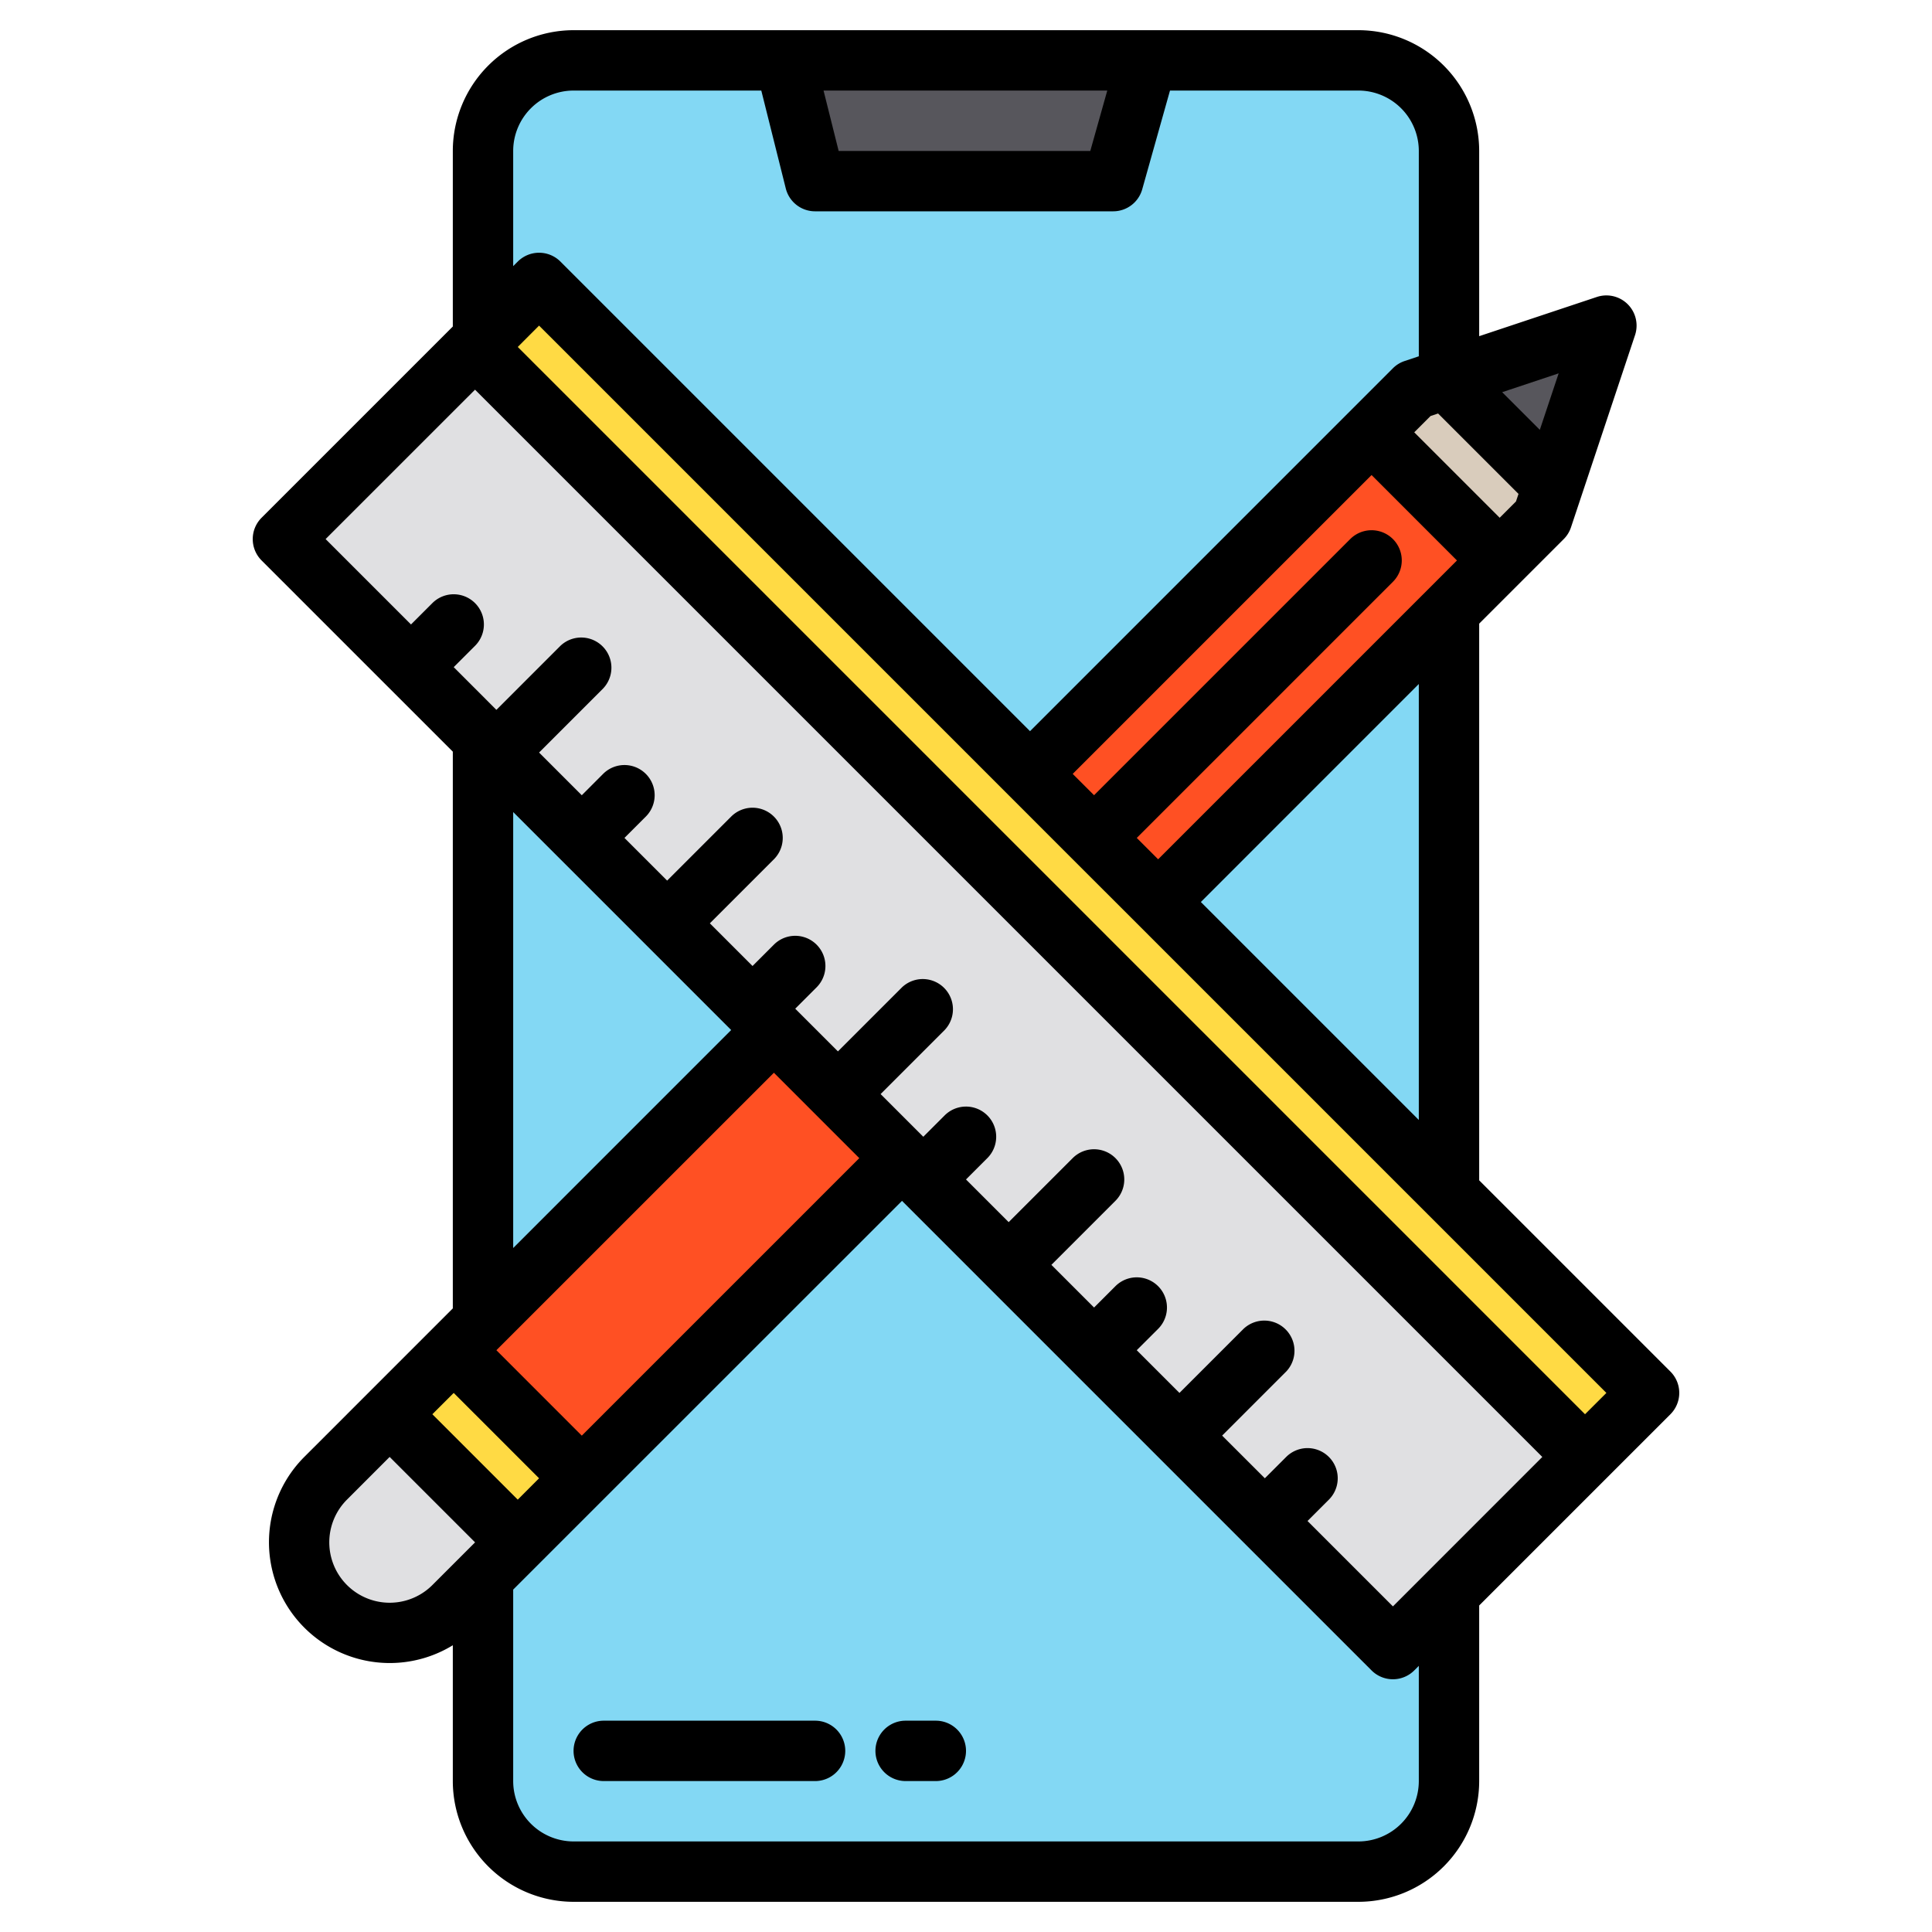<svg height="512" viewBox="0 0 512 512" width="512" xmlns="http://www.w3.org/2000/svg"><g><g><rect fill="#83d8f4" height="480" rx="24" width="256" x="128" y="16"/><path d="m295 48h-79l-8-32h96z" fill="#57565c"/><path d="m137.21 408.74-16.97 16.97a24.006 24.006 0 1 1 -33.95-33.95l16.97-16.97z" fill="#e0e0e2"/><path d="m239.04 306.92-101.83 101.82-33.95-33.95 16.98-16.97 84.85-84.85z" fill="#ff5023"/><path d="m425.71 86.29-12.89 38.68-25.79-25.79z" fill="#57565c"/><path d="m271.303 153.054h127.293v48.012h-127.293z" fill="#ff5023" transform="matrix(.707 -.707 .707 .707 -27.096 288.706)"/><path d="m412.82 124.97-4.08 12.24-11.81 11.82-33.95-33.95 11.81-11.82 12.24-4.08z" fill="#d9ccbc"/><g fill="none"><path d="m416.74 128.89-3.92-3.92"/><path d="m387.03 99.18-3.92-3.92"/><path d="m400.42 152.52-3.49-3.49"/><path d="m362.98 115.08-3.5-3.5"/></g><g fill="#ffda44"><path d="m363.48 148.52-73.539 73.539"/><path d="m154.18 391.76-16.97 16.98-33.95-33.95 16.98-16.97z"/><path d="m269.455 22.543h23.999v416.005h-23.999z" transform="matrix(.707 -.707 .707 .707 -80.584 266.541)"/></g><path d="m211.516 56.482h71.998v416.005h-71.998z" fill="#e0e0e2" transform="matrix(.707 -.707 .707 .707 -114.524 252.486)"/><g fill="#ffda44"><path d="m222.059 289.941 22.627-22.627"/><path d="m199.431 267.314 11.314-11.314"/><path d="m176.804 244.686 22.627-22.627"/><path d="m154.177 222.059 11.313-11.314"/><path d="m131.549 199.431 22.628-22.627"/><path d="m108.922 176.804 11.313-11.314"/><path d="m335.196 403.078 11.314-11.313"/><path d="m312.569 380.451 22.627-22.628"/><path d="m289.941 357.823 11.314-11.313"/><path d="m267.314 335.196 22.627-22.627"/><path d="m244.686 312.569 11.314-11.314"/></g></g><g><path d="m216 456h-56a8 8 0 0 0 0 16h56a8 8 0 0 0 0-16z"/><path d="m248 456h-8a8 8 0 0 0 0 16h8a8 8 0 0 0 0-16z"/><path d="m442.68 363.48-50.68-50.68v-147.53l22.4-22.4a7.953 7.953 0 0 0 1.93-3.13l16.97-50.92a8 8 0 0 0 -10.12-10.12l-31.18 10.39v-49.09a32.042 32.042 0 0 0 -32-32h-208a32.042 32.042 0 0 0 -32 32v46.53l-50.68 50.68a8 8 0 0 0 0 11.31l50.68 50.68v147.54l-39.37 39.37a32.005 32.005 0 0 0 39.37 49.9v35.99a32.042 32.042 0 0 0 32 32h208a32.042 32.042 0 0 0 32-32v-46.53l50.68-50.68a8 8 0 0 0 0-11.31zm-29.62-264.54-4.99 14.97-9.98-9.98zm-31.95 10.64 21.31 21.31-.67 2-4.32 4.32-22.64-22.64 4.32-4.32zm-74.19 118.14-5.66-5.66 67.88-67.88a8 8 0 1 0 -11.32-11.32l-67.88 67.88-5.66-5.65 79.2-79.2 22.63 22.64-7.74 7.74-.05.05zm69.08-46.45v115.53l-57.76-57.76zm-82.56-157.27-4.5 16h-66.69l-4-16zm-157.44 16a16.021 16.021 0 0 1 16-16h49.75l6.49 25.94a8 8 0 0 0 7.76 6.06h79a8 8 0 0 0 7.7-5.83l7.36-26.17h49.94a16.021 16.021 0 0 1 16 16v54.42l-3.74 1.25a7.953 7.953 0 0 0 -3.13 1.93l-96.16 96.17-124.45-124.45a8 8 0 0 0 -11.31 0l-1.21 1.21zm-21.41 380.05a16.005 16.005 0 1 1 -22.64-22.63l11.31-11.32 22.64 22.64zm-.01-45.26 5.66-5.65 22.62 22.62-5.65 5.66zm90.51-90.5 22.63 22.63-73.54 73.54-22.63-22.64zm-69.09 46.45v-115.54l57.77 57.77zm240 141.26a16.021 16.021 0 0 1 -16 16h-208a16.021 16.021 0 0 1 -16-16v-50.74l103.04-103.02 124.44 124.44a8 8 0 0 0 11.31 0l1.21-1.21zm-6.86-46.29-22.63-22.63 5.66-5.66a8 8 0 0 0 -11.32-11.31l-5.65 5.65-11.32-11.31 16.97-16.97a8 8 0 0 0 -11.31-11.31l-16.97 16.97-11.32-11.32 5.66-5.65a8 8 0 0 0 -11.31-11.32l-5.66 5.66-11.31-11.31 16.97-16.97a8 8 0 0 0 -11.32-11.32l-16.97 16.97-11.31-11.31 5.66-5.66a8 8 0 1 0 -11.32-11.31l-5.65 5.65a.035.035 0 0 1 -.02-.01l-11.3-11.3 16.97-16.97a8 8 0 0 0 -11.31-11.31l-16.97 16.97-11.29-11.29c-.01-.01-.01-.02-.02-.03l5.65-5.65a8 8 0 1 0 -11.31-11.32l-5.66 5.66-11.31-11.31 16.97-16.97a8 8 0 0 0 -11.32-11.32l-16.97 16.97-11.31-11.31 5.66-5.66a8 8 0 0 0 -11.32-11.31l-5.65 5.66-11.32-11.32 16.97-16.97a8 8 0 0 0 -11.31-11.31l-16.97 16.97-11.31-11.32 5.65-5.65a8 8 0 0 0 -11.31-11.32l-5.66 5.66-22.63-22.63 39.6-39.59 282.84 282.84zm50.91-50.92-282.84-282.84 5.65-5.66 124.43 124.43c.01.01.01.02.02.03s.02.01.03.02l16.93 16.94c.01 0 .01 0 .01.01s.01 0 .01.01l16.95 16.94c.01.01.01.02.02.03s.02.01.03.02l77.02 77.02a.234.234 0 0 0 .07.07l47.33 47.33z"/></g></g></svg>